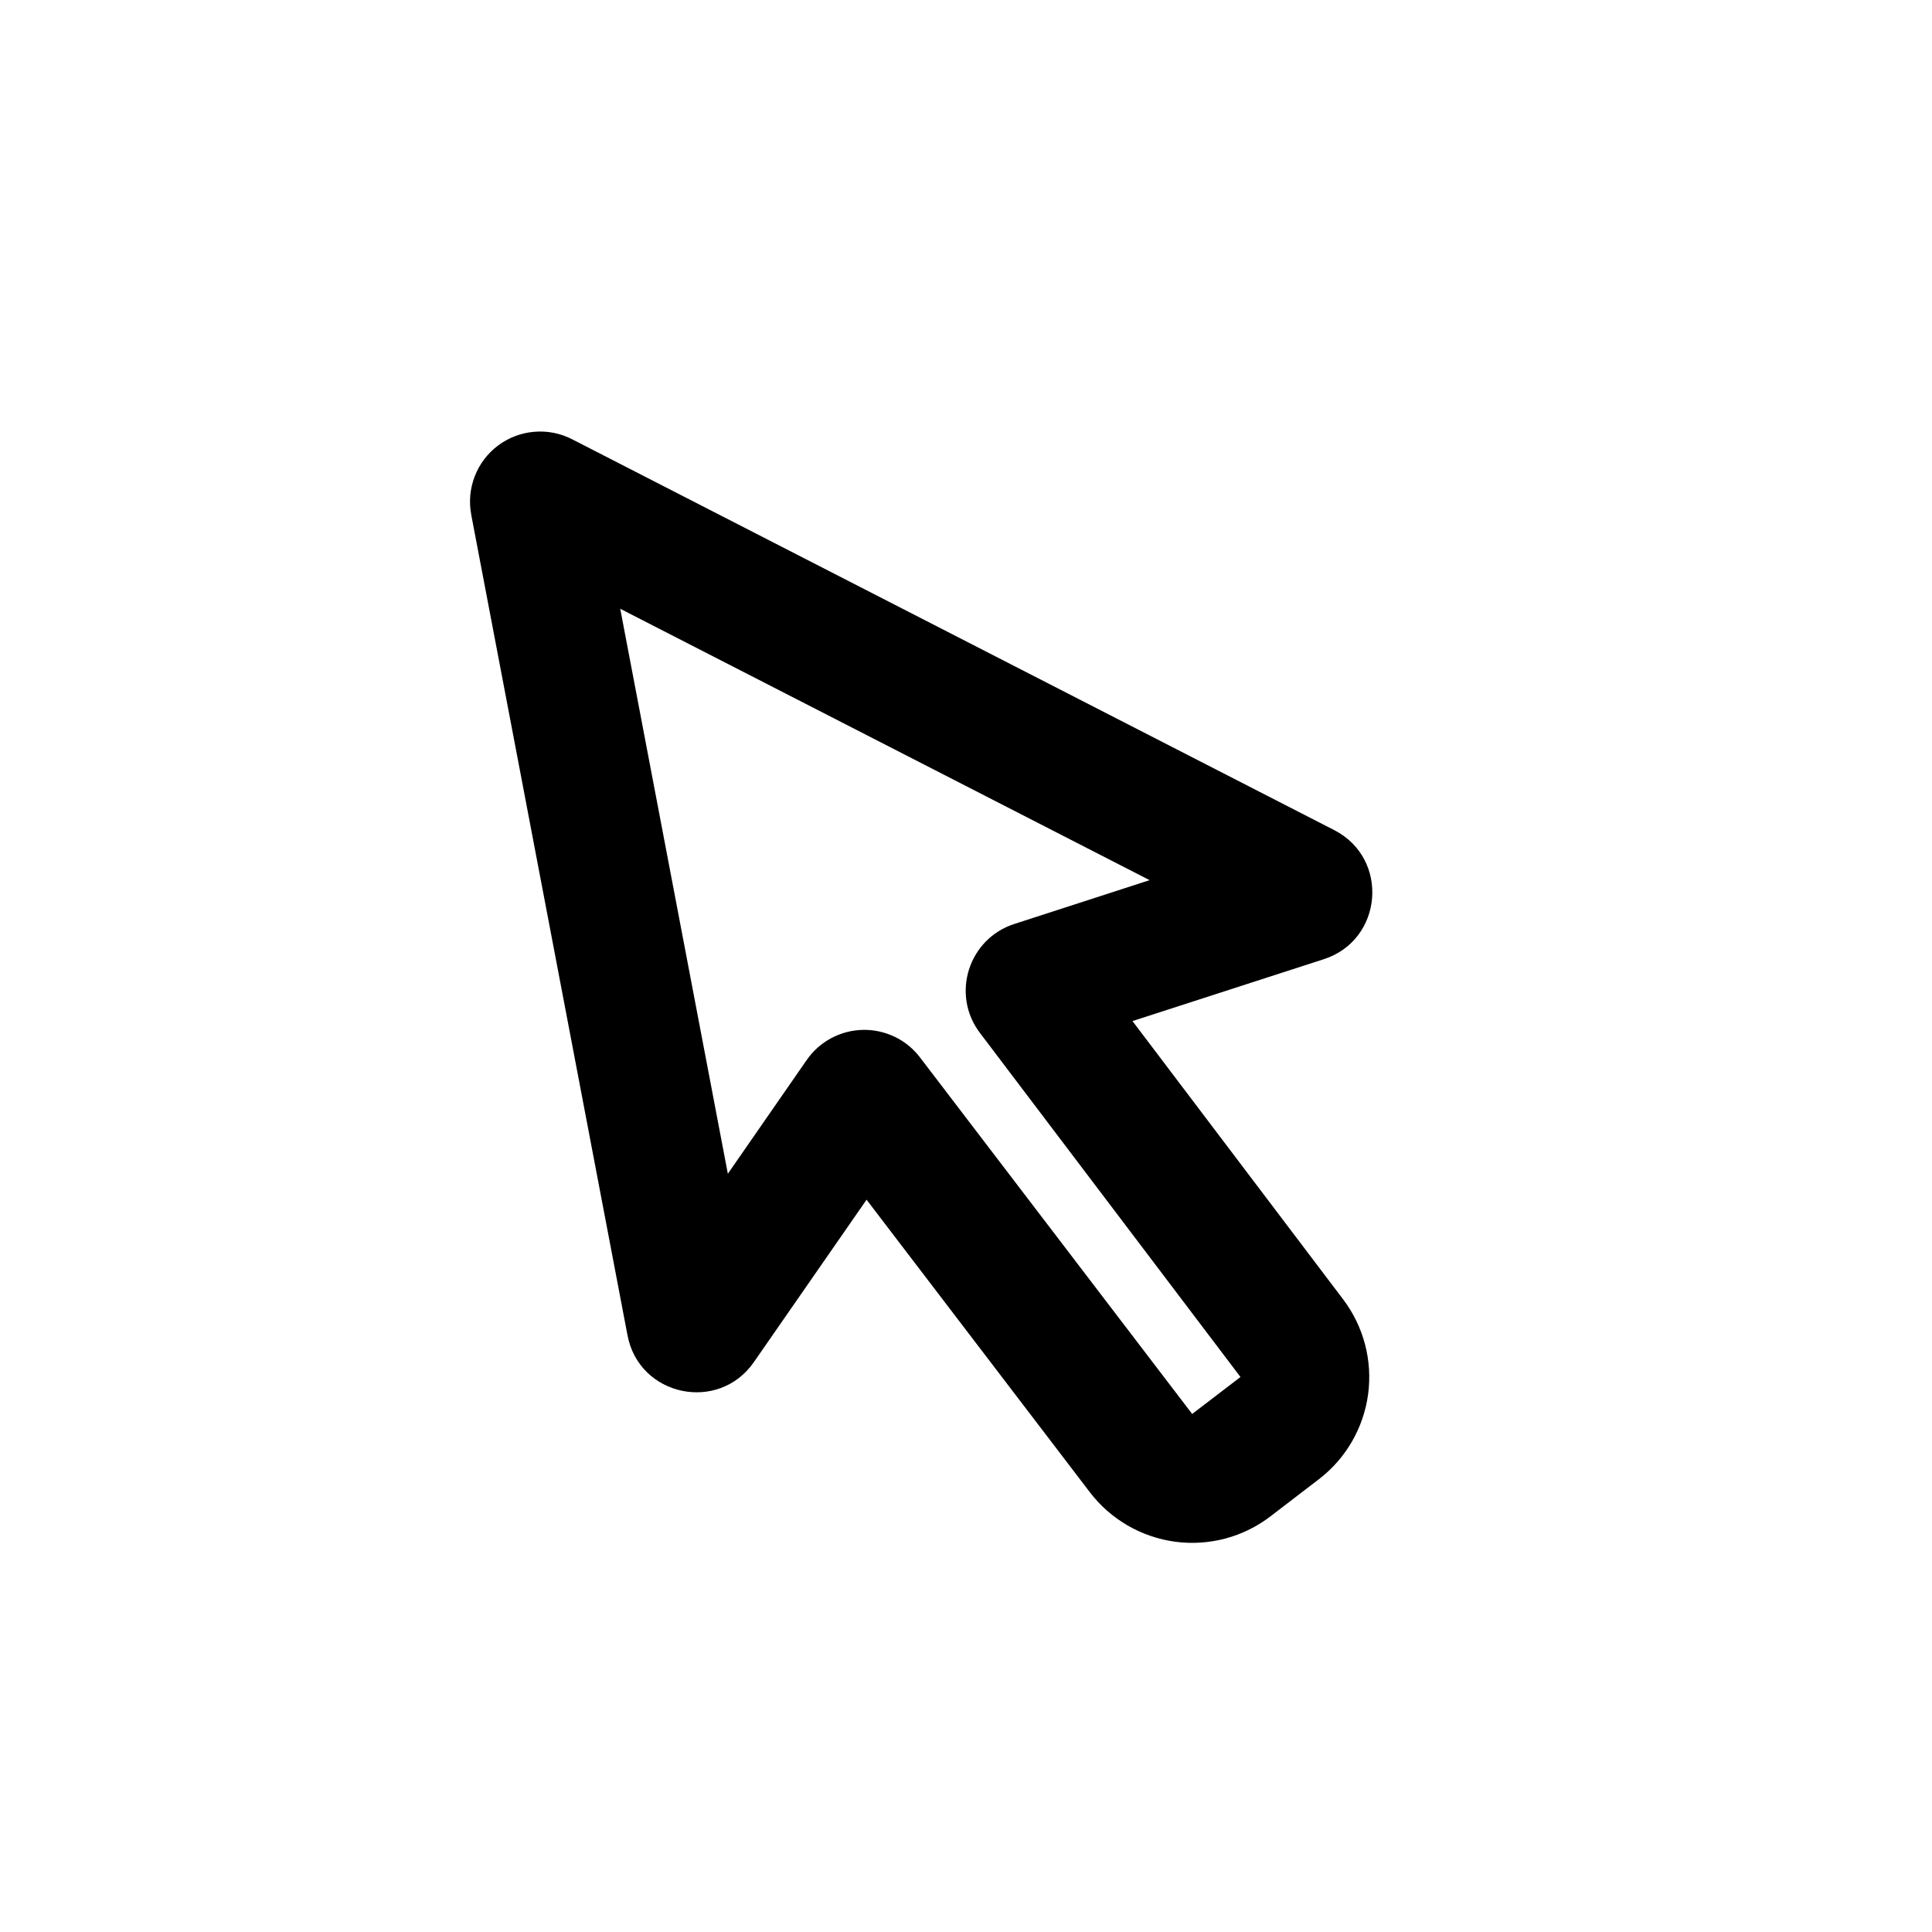 <svg width="30" height="30" viewBox="0 0 30 30" fill="none" xmlns="http://www.w3.org/2000/svg">
<g id="mingcute:cursor-line">
<g id="Group">
<path id="Vector" fill-rule="evenodd" clip-rule="evenodd" d="M9.631 9.453L11.302 18.226L12.527 16.459C12.625 16.318 12.755 16.202 12.906 16.121C13.057 16.04 13.225 15.996 13.397 15.992C13.568 15.988 13.738 16.025 13.893 16.099C14.047 16.173 14.182 16.283 14.286 16.42L18.512 21.956L19.262 21.382L15.217 16.04C14.764 15.444 15.037 14.579 15.748 14.348L17.851 13.667L9.631 9.453ZM7.318 7.993C7.279 7.793 7.298 7.586 7.372 7.396C7.445 7.206 7.571 7.04 7.734 6.918C7.897 6.796 8.091 6.722 8.294 6.705C8.497 6.687 8.7 6.727 8.882 6.82L20.718 12.89C21.579 13.332 21.478 14.595 20.557 14.894L17.585 15.855L20.856 20.176C21.175 20.597 21.314 21.127 21.244 21.65C21.173 22.173 20.899 22.648 20.48 22.969L19.73 23.544C19.522 23.704 19.283 23.822 19.029 23.89C18.775 23.957 18.51 23.975 18.249 23.94C17.988 23.905 17.737 23.819 17.509 23.687C17.282 23.555 17.082 23.38 16.923 23.171L13.456 18.629L11.706 21.151C11.156 21.943 9.924 21.682 9.744 20.735L7.317 7.992L7.318 7.993Z" fill="black"/>
</g>
</g>
</svg>
